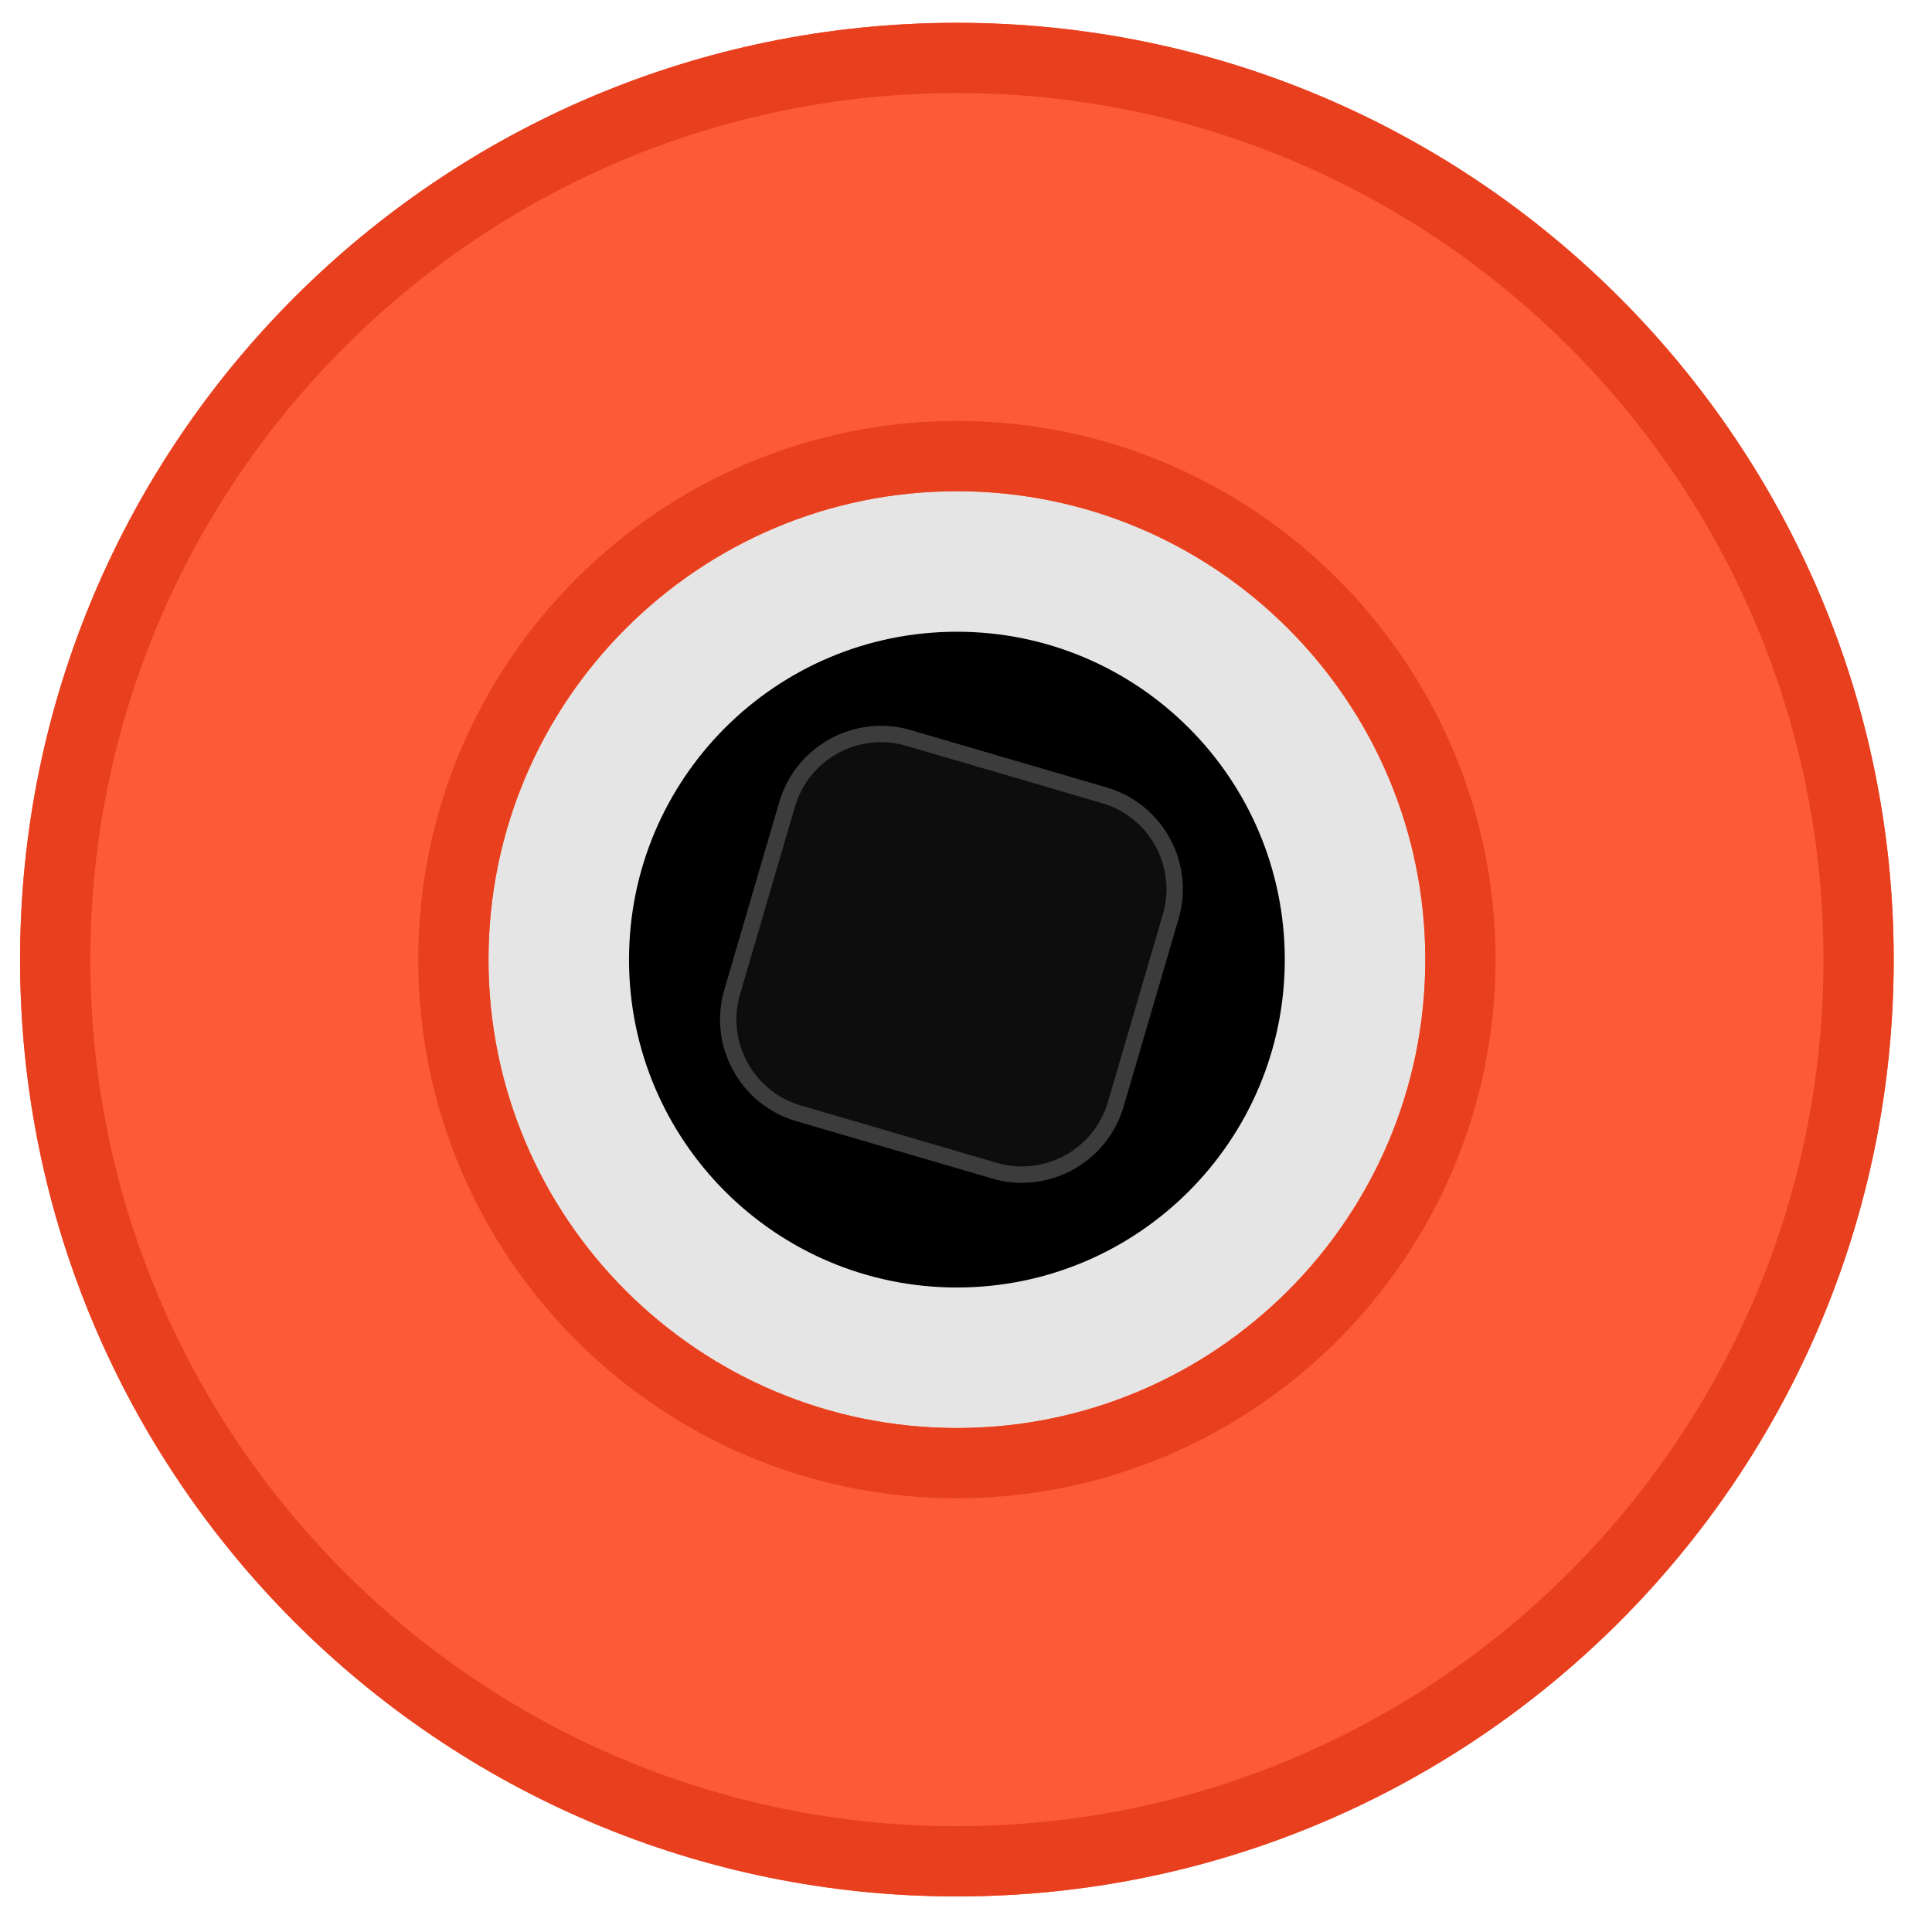 <?xml version="1.0" encoding="UTF-8" standalone="no"?>
<!DOCTYPE svg PUBLIC "-//W3C//DTD SVG 1.1//EN" "http://www.w3.org/Graphics/SVG/1.1/DTD/svg11.dtd">
<svg width="100%" height="100%" viewBox="0 0 18 18" version="1.1" xmlns="http://www.w3.org/2000/svg" xmlns:xlink="http://www.w3.org/1999/xlink" xml:space="preserve" xmlns:serif="http://www.serif.com/" style="fill-rule:evenodd;clip-rule:evenodd;stroke-linecap:round;stroke-linejoin:round;stroke-miterlimit:1.5;">
    <g id="g816" transform="matrix(0.818,0,0,0.818,-365.71,-249.518)">
        <g id="path7255_37_" transform="matrix(1.067,0,0,1.067,447.307,305.294)">
            <path d="M10,20C4.485,20 0,15.515 0,10C0,4.485 4.485,0 10,0C15.515,0 20,4.485 20,10C20,15.515 15.515,20 10,20" style="fill:rgb(252,91,53);fill-rule:nonzero;"/>
        </g>
        <g id="path7261_37_" transform="matrix(1.067,0,0,1.067,447.307,305.294)">
            <path d="M10,15C7.243,15 5,12.757 5,10C5,7.243 7.243,5 10,5C12.757,5 15,7.243 15,10C15,12.757 12.757,15 10,15" style="fill:rgb(229,229,229);fill-rule:nonzero;"/>
        </g>
        <g id="path7265_37_" transform="matrix(1.067,0,0,1.067,447.307,305.294)">
            <path d="M13.5,10C13.5,11.932 11.932,13.5 10,13.5C8.068,13.5 6.5,11.932 6.5,10C6.5,8.068 8.068,6.5 10,6.5C11.932,6.5 13.5,8.068 13.5,10" style="fill-rule:nonzero;"/>
        </g>
        <g id="g13" transform="matrix(1.067,0,0,1.067,447.307,305.294)">
            <path id="path5" d="M10,5C12.761,5 15,7.239 15,10C15,12.761 12.761,15 10,15C7.239,15 5,12.761 5,10C5,7.239 7.239,5 10,5M10,4.25C6.829,4.25 4.25,6.829 4.25,10C4.25,13.171 6.829,15.75 10,15.75C13.171,15.75 15.75,13.171 15.75,10C15.75,6.829 13.171,4.25 10,4.25Z" style="fill:rgb(232,64,31);fill-rule:nonzero;"/>
            <path id="path9" d="M10,0.75C15.101,0.75 19.25,4.9 19.25,10C19.25,15.1 15.101,19.25 10,19.25C4.899,19.25 0.75,15.1 0.75,10C0.75,4.9 4.899,0.75 10,0.75M10,0C4.477,0 0,4.477 0,10C0,15.523 4.477,20 10,20C15.523,20 20,15.523 20,10C20,4.477 15.523,0 10,0Z" style="fill:rgb(232,64,31);fill-rule:nonzero;"/>
        </g>
        <g transform="matrix(0.813,0.238,-0.238,0.813,452.366,306.151)">
            <path d="M12.208,7.894C12.208,7.168 11.619,6.579 10.894,6.579L8.149,6.579C7.423,6.579 6.834,7.168 6.834,7.894L6.834,10.523C6.834,11.249 7.423,11.838 8.149,11.838L10.894,11.838C11.619,11.838 12.208,11.249 12.208,10.523L12.208,7.894Z" style="fill:rgb(13,13,13);stroke:rgb(60,60,60);stroke-width:0.22px;"/>
        </g>
    </g>
</svg>

